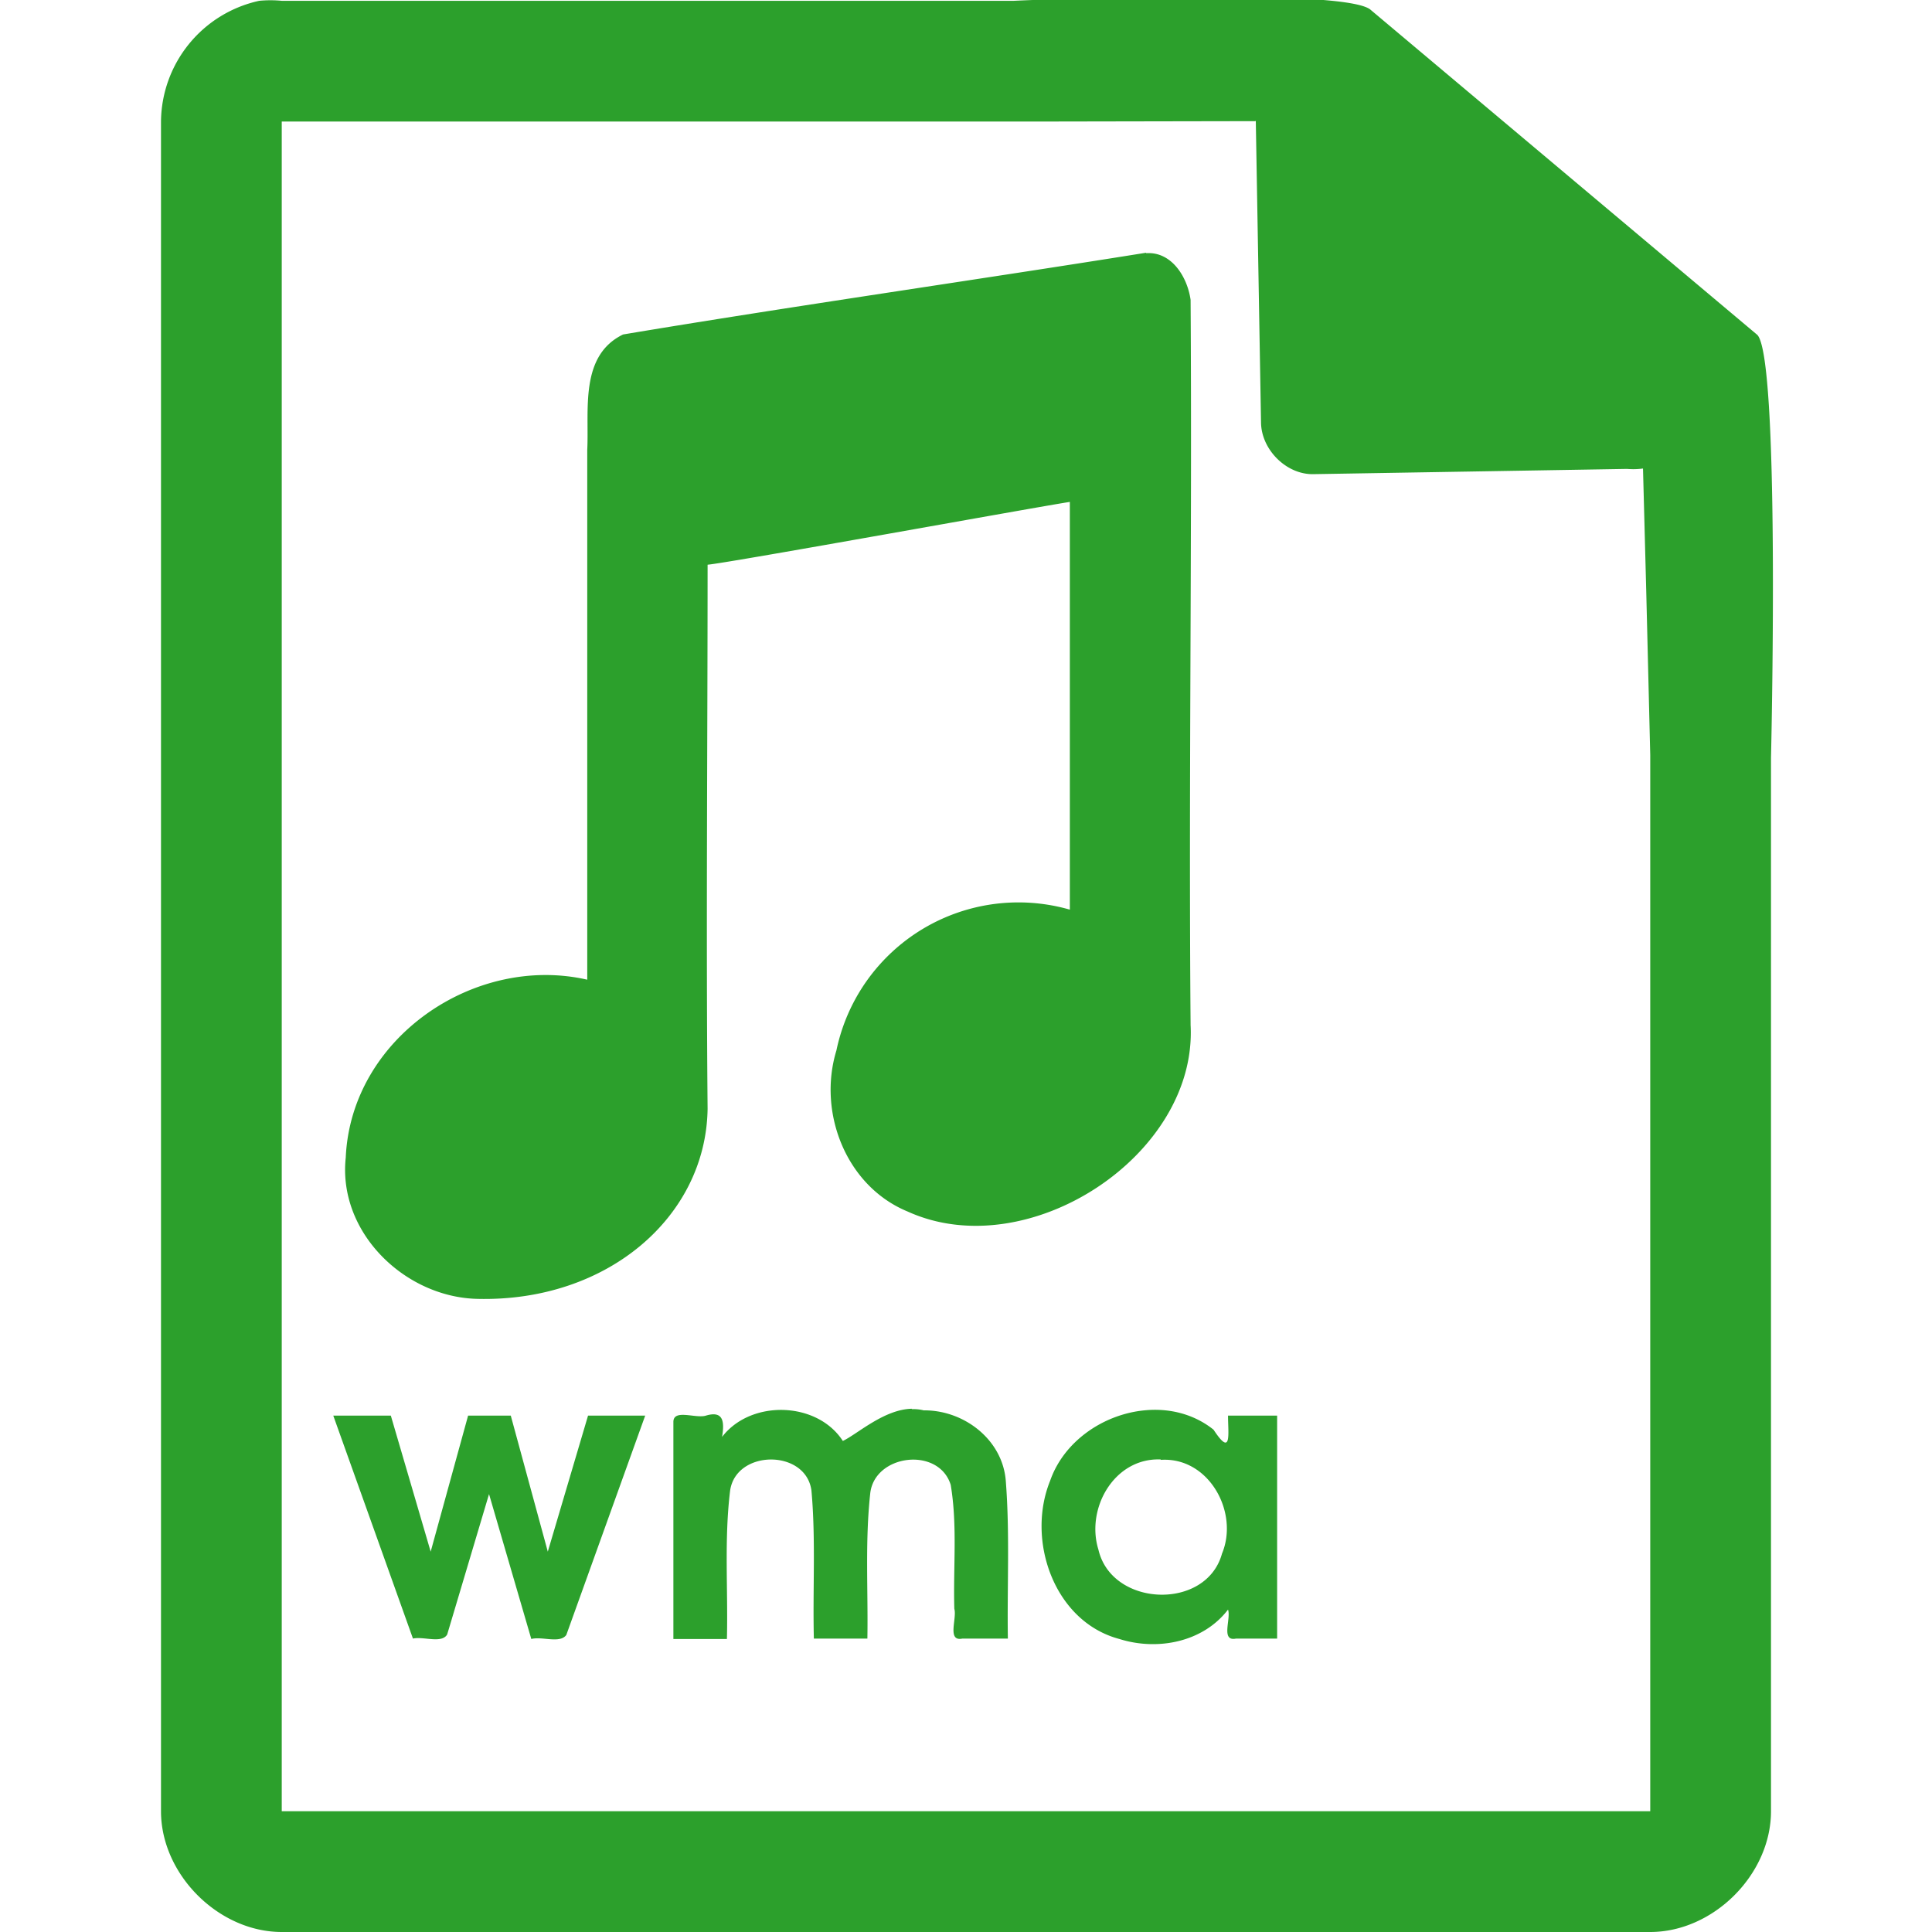 <svg xmlns="http://www.w3.org/2000/svg" width="48" height="48"><path style="line-height:normal;text-indent:0;text-align:start;text-decoration-line:none;text-transform:none;marker:none" d="M29.7-.08c-2.04 0-4.12.08-4.51.1H7a2.94 2.94 0 0 0-.56 0 3.1 3.1 0 0 0-2.44 3V45c0 1.57 1.43 3 3 3h34c1.57 0 3-1.43 3-3V18.82c.02-.8.21-9.93-.34-10.5L34.06.25c-.29-.28-2.3-.34-4.36-.33zM31.2 3l.13 7.5c.01.68.64 1.3 1.31 1.28l7.78-.13c.13.01.26.01.4-.01l.08 3.03.1 4.09V45H7V3.02h18.67l5.52-.01zm-2.73 3.28c-4.12.66-8.87 1.34-12.99 2.03-1.09.53-.84 1.89-.89 2.87v13.16c-2.8-.64-5.87 1.45-6 4.42-.2 1.86 1.47 3.47 3.27 3.51 3.23.08 5.68-2.04 5.72-4.72-.04-4.5 0-9.01 0-13.52.5-.04 8.32-1.46 9-1.56V22.6a4.62 4.62 0 0 0-5.8 3.5c-.47 1.54.24 3.37 1.77 4 2.99 1.36 7.2-1.4 7.03-4.63-.05-6 .04-12.01 0-18.02-.08-.57-.47-1.2-1.1-1.16zM22.66 35c-.69.01-1.36.63-1.72.8-.64-.99-2.29-1.03-3-.1.06-.37.04-.66-.4-.53-.25.08-.8-.17-.81.15v5.4h1.33c.03-1.24-.07-2.47.08-3.69.15-1.02 1.88-1.03 2.02 0 .11 1.22.03 2.45.06 3.68h1.33c.02-1.2-.06-2.4.07-3.6.1-.98 1.7-1.18 2-.22.17 1.01.06 2.05.09 3.08.07.24-.19.82.2.74h1.13c-.02-1.3.05-2.6-.05-3.9-.07-1.04-1.04-1.78-2.04-1.77a1.07 1.07 0 0 0-.3-.03zm5.77.04c-1.02.1-2 .77-2.34 1.75-.6 1.48.1 3.5 1.72 3.93.95.3 2.08.08 2.7-.73.08.23-.19.8.2.72h1.02v-5.54h-1.22c0 .45.1 1.05-.36.35-.5-.4-1.12-.54-1.72-.48zm-20.15.13l1.98 5.54c.26-.06.71.13.85-.1l1.04-3.49 1.05 3.6c.27-.07.71.12.87-.1l1.96-5.45h-1.42l-1 3.38-.92-3.38h-1.06l-.93 3.38-.99-3.38H8.28zm20.56 1.1c1.19-.08 1.95 1.3 1.52 2.33-.39 1.42-2.74 1.33-3.07-.1-.32-1.03.4-2.29 1.55-2.24z" color="#000" font-weight="400" font-family="Andale Mono" overflow="visible" fill="#2ca02c"/></svg>

